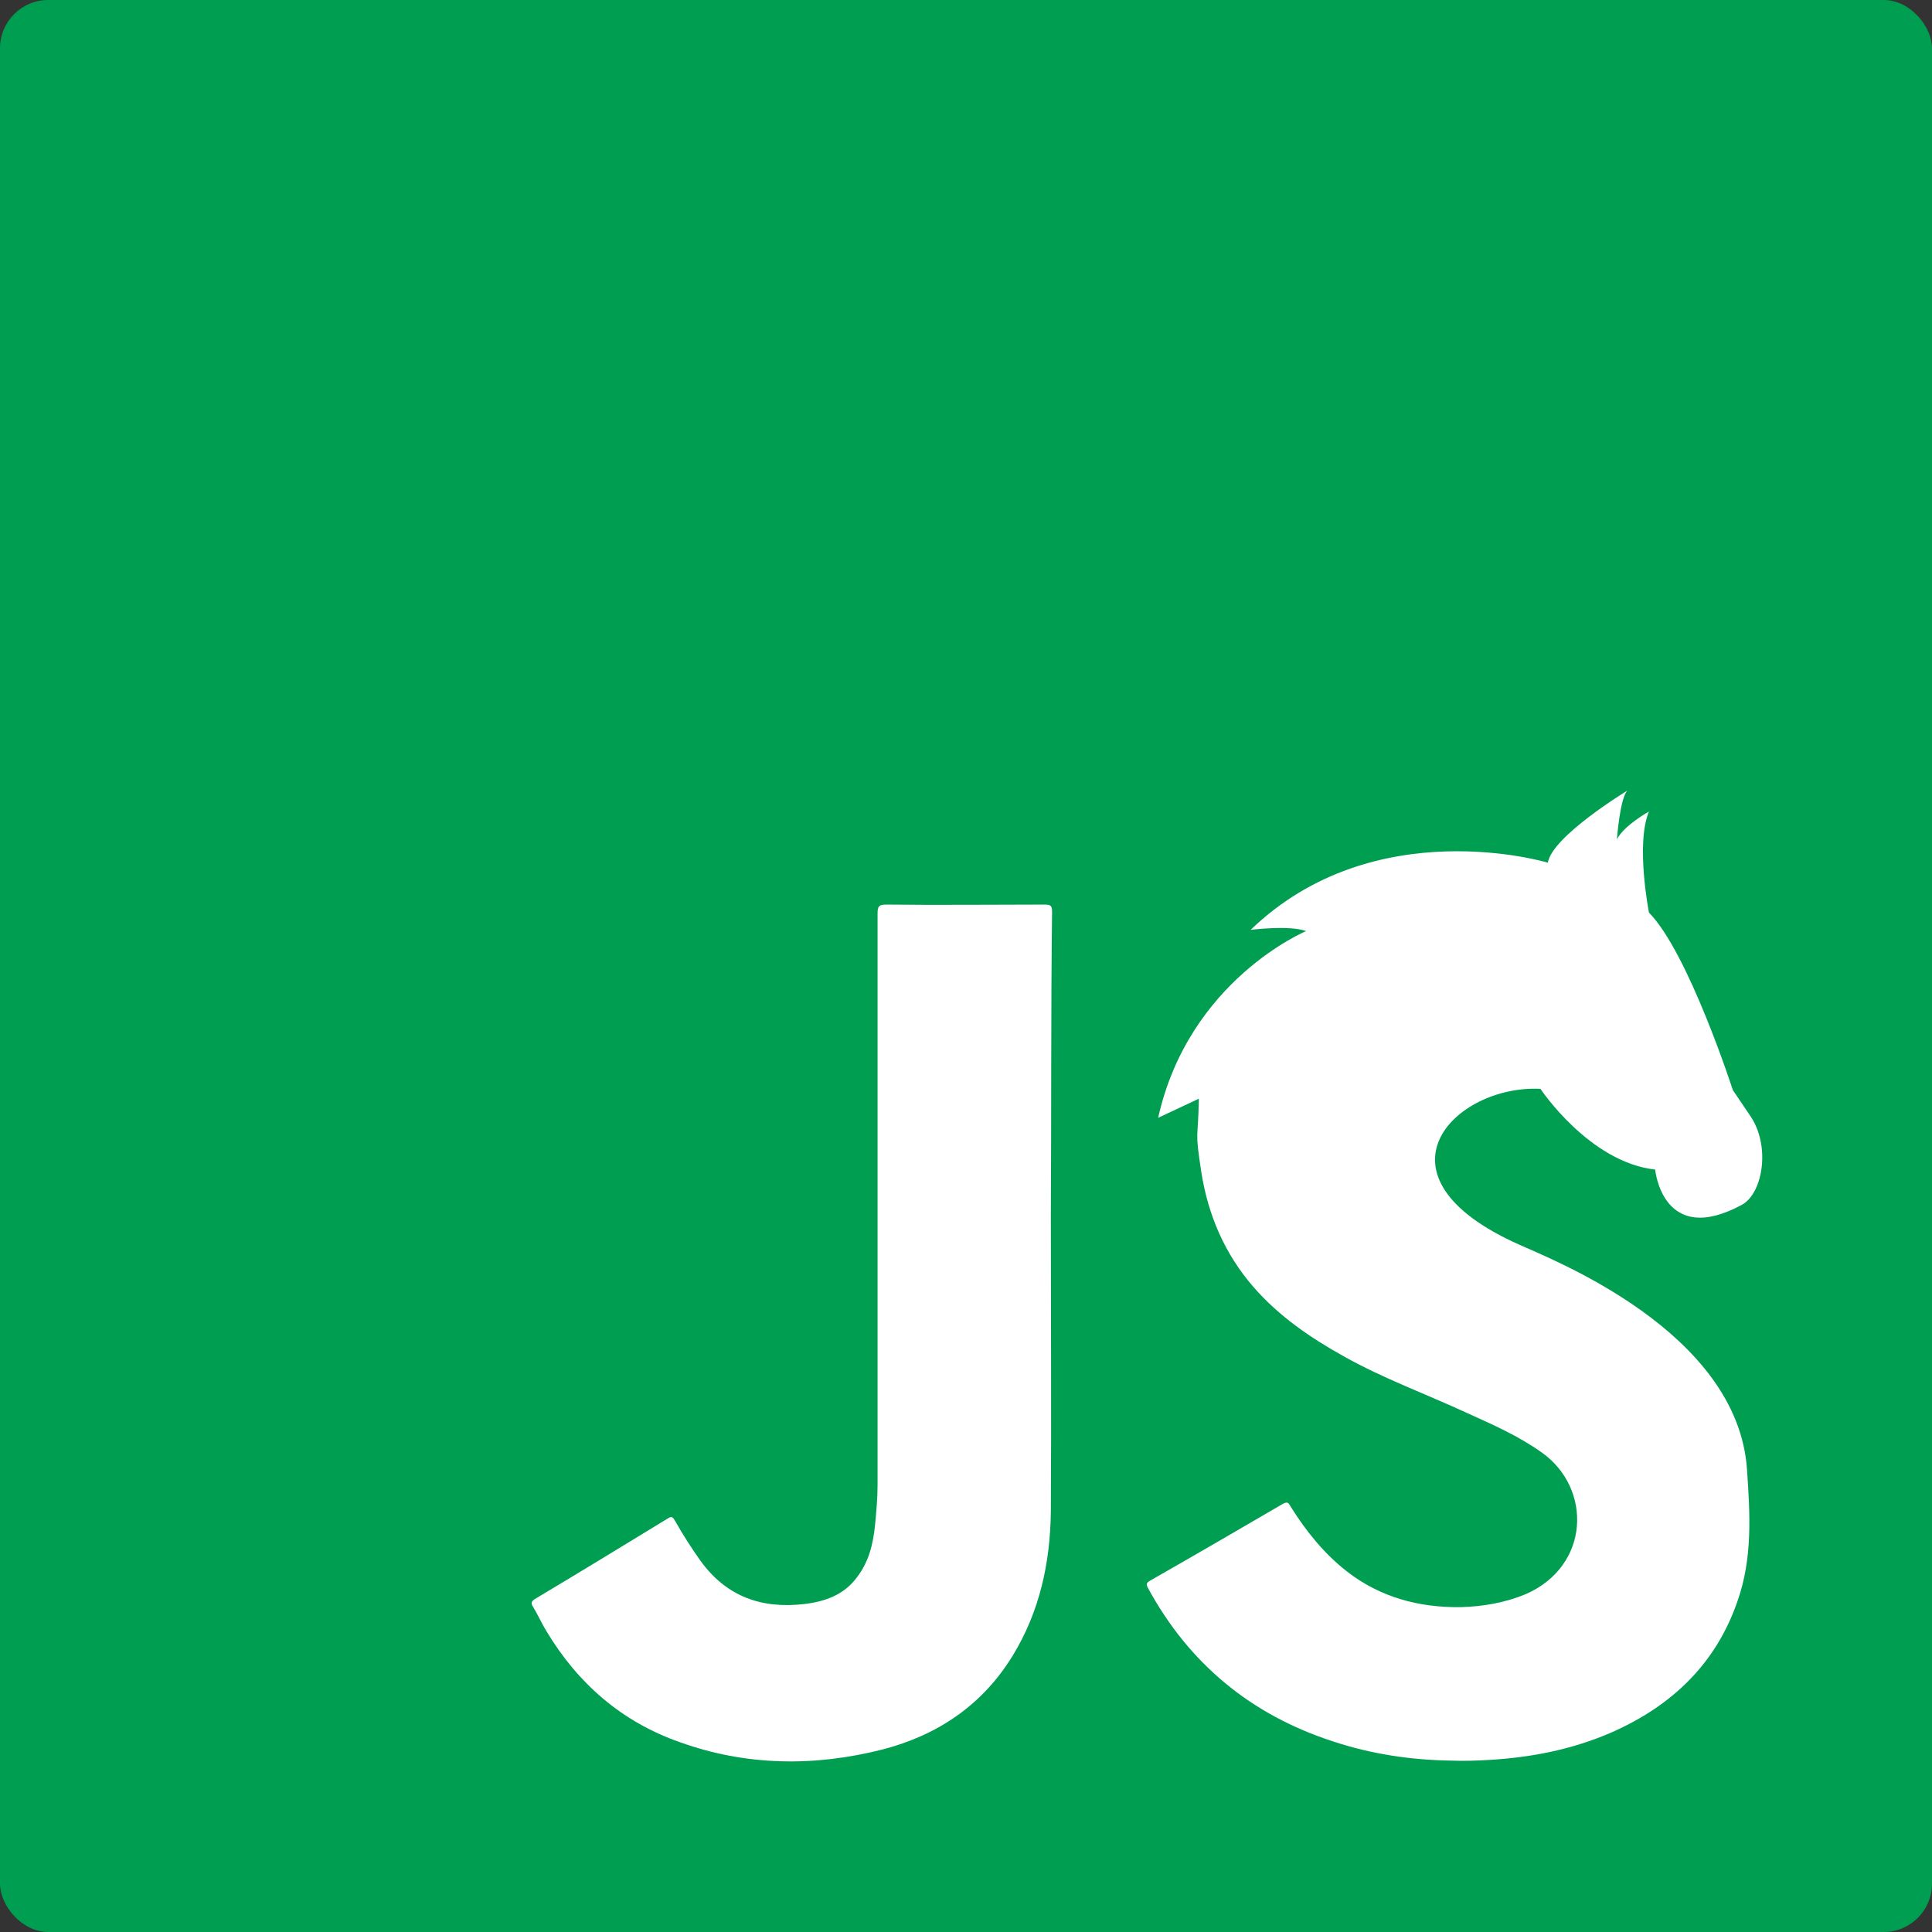 <?xml version="1.0" encoding="UTF-8" standalone="no"?>
<svg width="200px" height="200px" viewBox="0 0 200 200" version="1.1" xmlns="http://www.w3.org/2000/svg" xmlns:xlink="http://www.w3.org/1999/xlink">
    <rect x="0" y="0" width="200" height="200" fill="#333333" stroke="none"/>
    <defs></defs>
    <g stroke="none" stroke-width="1" fill="none" fill-rule="evenodd">
        <g transform="translate(-253, -105)">
            <g transform="translate(108, 73)">
                <g transform="translate(100, 0)">
                    <g transform="translate(45, 27)">
                        <g transform="translate(0, 5)">
                            <rect fill="#009E51" x="0" y="0" width="200" height="200" rx="5"></rect>
                            <g transform="translate(55, 81)" fill="#FFFFFF">
                                <path d="M53.783,75.481 C53.719,80.776 52.634,85.816 49.825,90.409 C46.697,95.513 42.037,98.639 36.356,100.106 C29.334,101.892 22.249,101.829 15.355,99.34 C9.354,97.235 4.822,93.28 1.566,87.857 C1.056,87.028 0.673,86.135 0.162,85.305 C-0.029,84.987 -0.029,84.795 0.354,84.54 C4.95,81.797 9.546,78.99 14.142,76.183 C14.525,75.928 14.652,76.055 14.844,76.374 C15.674,77.841 16.567,79.245 17.525,80.585 C20.206,84.285 23.844,85.561 28.249,85.05 C30.419,84.795 32.398,84.093 33.739,82.243 C34.952,80.648 35.398,78.798 35.59,76.821 C35.718,75.481 35.845,74.077 35.845,72.738 L35.845,13.536 C35.845,12.77 36.037,12.642 36.803,12.642 C42.229,12.706 47.718,12.642 53.144,12.642 C53.783,12.642 53.91,12.77 53.91,13.408 C53.783,23.934 53.846,34.397 53.783,44.859 C53.783,55.066 53.846,65.274 53.783,75.481 Z"></path>
                                <path d="M69.103,32.738 C69.039,37.204 68.656,35.736 69.358,40.33 C70.06,44.795 71.784,48.815 74.784,52.259 C77.401,55.258 80.657,57.491 84.104,59.405 C88.189,61.701 92.594,63.296 96.87,65.274 C99.551,66.486 102.169,67.634 104.594,69.357 C109.829,73.057 109.637,81.095 102.935,84.03 C100.764,84.923 98.53,85.305 96.232,85.369 C91.891,85.433 87.87,84.349 84.423,81.669 C82.061,79.819 80.21,77.522 78.614,74.971 C78.422,74.652 78.359,74.396 77.848,74.652 C73.252,77.331 68.656,80.01 64.06,82.626 C63.741,82.817 63.613,82.945 63.804,83.328 C68.081,91.238 74.529,96.533 83.018,99.277 C87.04,100.616 91.189,101.191 95.083,101.254 C96.679,101.318 97.892,101.254 99.105,101.191 C103.509,100.935 107.786,100.106 111.871,98.32 C118.063,95.577 122.659,91.238 124.893,84.668 C126.425,80.266 126.17,75.8 125.851,71.143 C124.893,56.789 105.488,49.325 102.296,47.858 C86.21,40.712 95.594,31.271 104.467,31.717 C104.467,31.717 109.51,39.309 116.34,40.075 C116.34,40.075 117.106,48.177 125.34,43.711 C127.511,42.499 128.341,37.523 126.106,34.397 L124.383,31.845 C124.383,31.845 119.787,17.619 115.701,13.472 C115.701,13.472 114.297,6.327 115.701,3.009 C115.701,3.009 113.148,4.413 112.382,5.88 C112.382,5.88 112.701,1.606 113.467,0.84 C113.467,0.84 105.679,5.561 105.233,8.304 C105.233,8.304 87.295,2.882 74.465,15.258 C74.465,15.258 78.486,14.748 80.21,15.386 C80.21,15.386 68.081,20.426 64.89,34.716 L69.103,32.738 L69.103,32.738 Z"></path>
                            </g>
                        </g>
                    </g>
                </g>
            </g>
        </g>
    </g>
</svg>